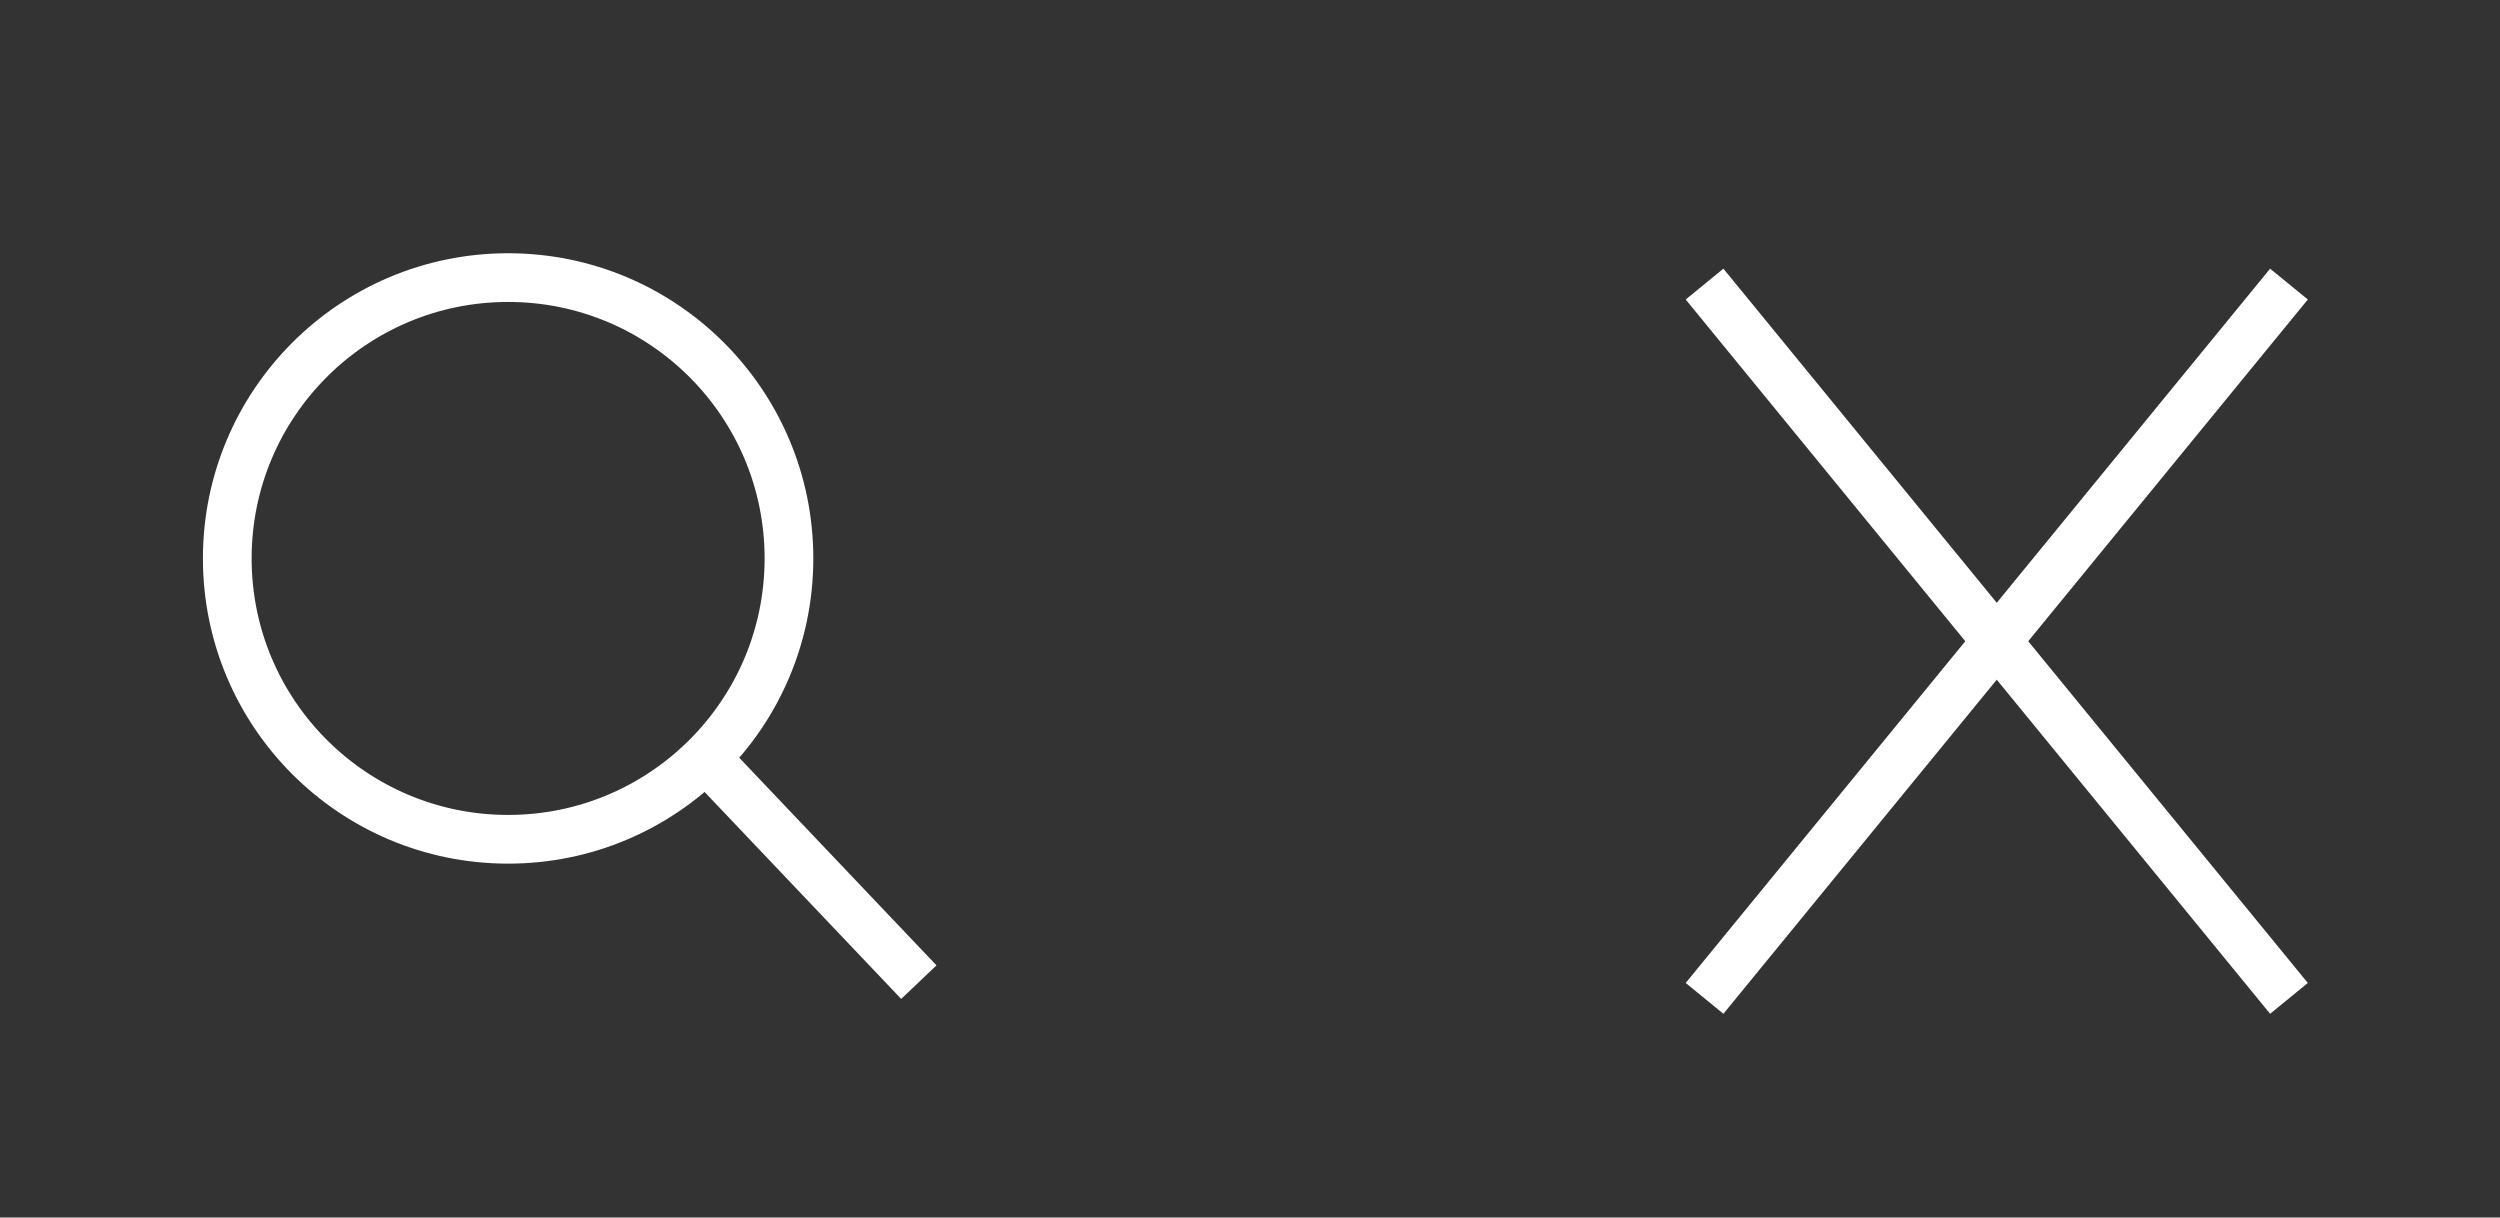 <?xml version="1.0" encoding="utf-8"?>
<!-- Generator: Adobe Illustrator 19.1.0, SVG Export Plug-In . SVG Version: 6.00 Build 0)  -->
<svg version="1.1" id="Layer_1" xmlns="http://www.w3.org/2000/svg" xmlns:xlink="http://www.w3.org/1999/xlink" x="0px" y="0px"
	 viewBox="-642 363 154 75" style="enable-background:new -642 363 154 75;" xml:space="preserve">
<rect x="-642" y="363" width="154" height="75" fill="#333333" stroke="none"/>
<style type="text/css">
	.st0{fill:none;stroke:#FFFFFF;stroke-width:3;stroke-miterlimit:10;}
</style>
<g id="XMLID_2_">
	<circle id="XMLID_5_" class="st0" cx="-610.7" cy="397.4" r="17.3"/>
	<line id="XMLID_4_" class="st0" x1="-598.7" y1="409.5" x2="-585.4" y2="423.5"/>
</g>
<line class="st0" x1="-501" y1="380.5" x2="-537" y2="424.5"/>
<line class="st0" x1="-537" y1="380.5" x2="-501" y2="424.5"/>
</svg>
